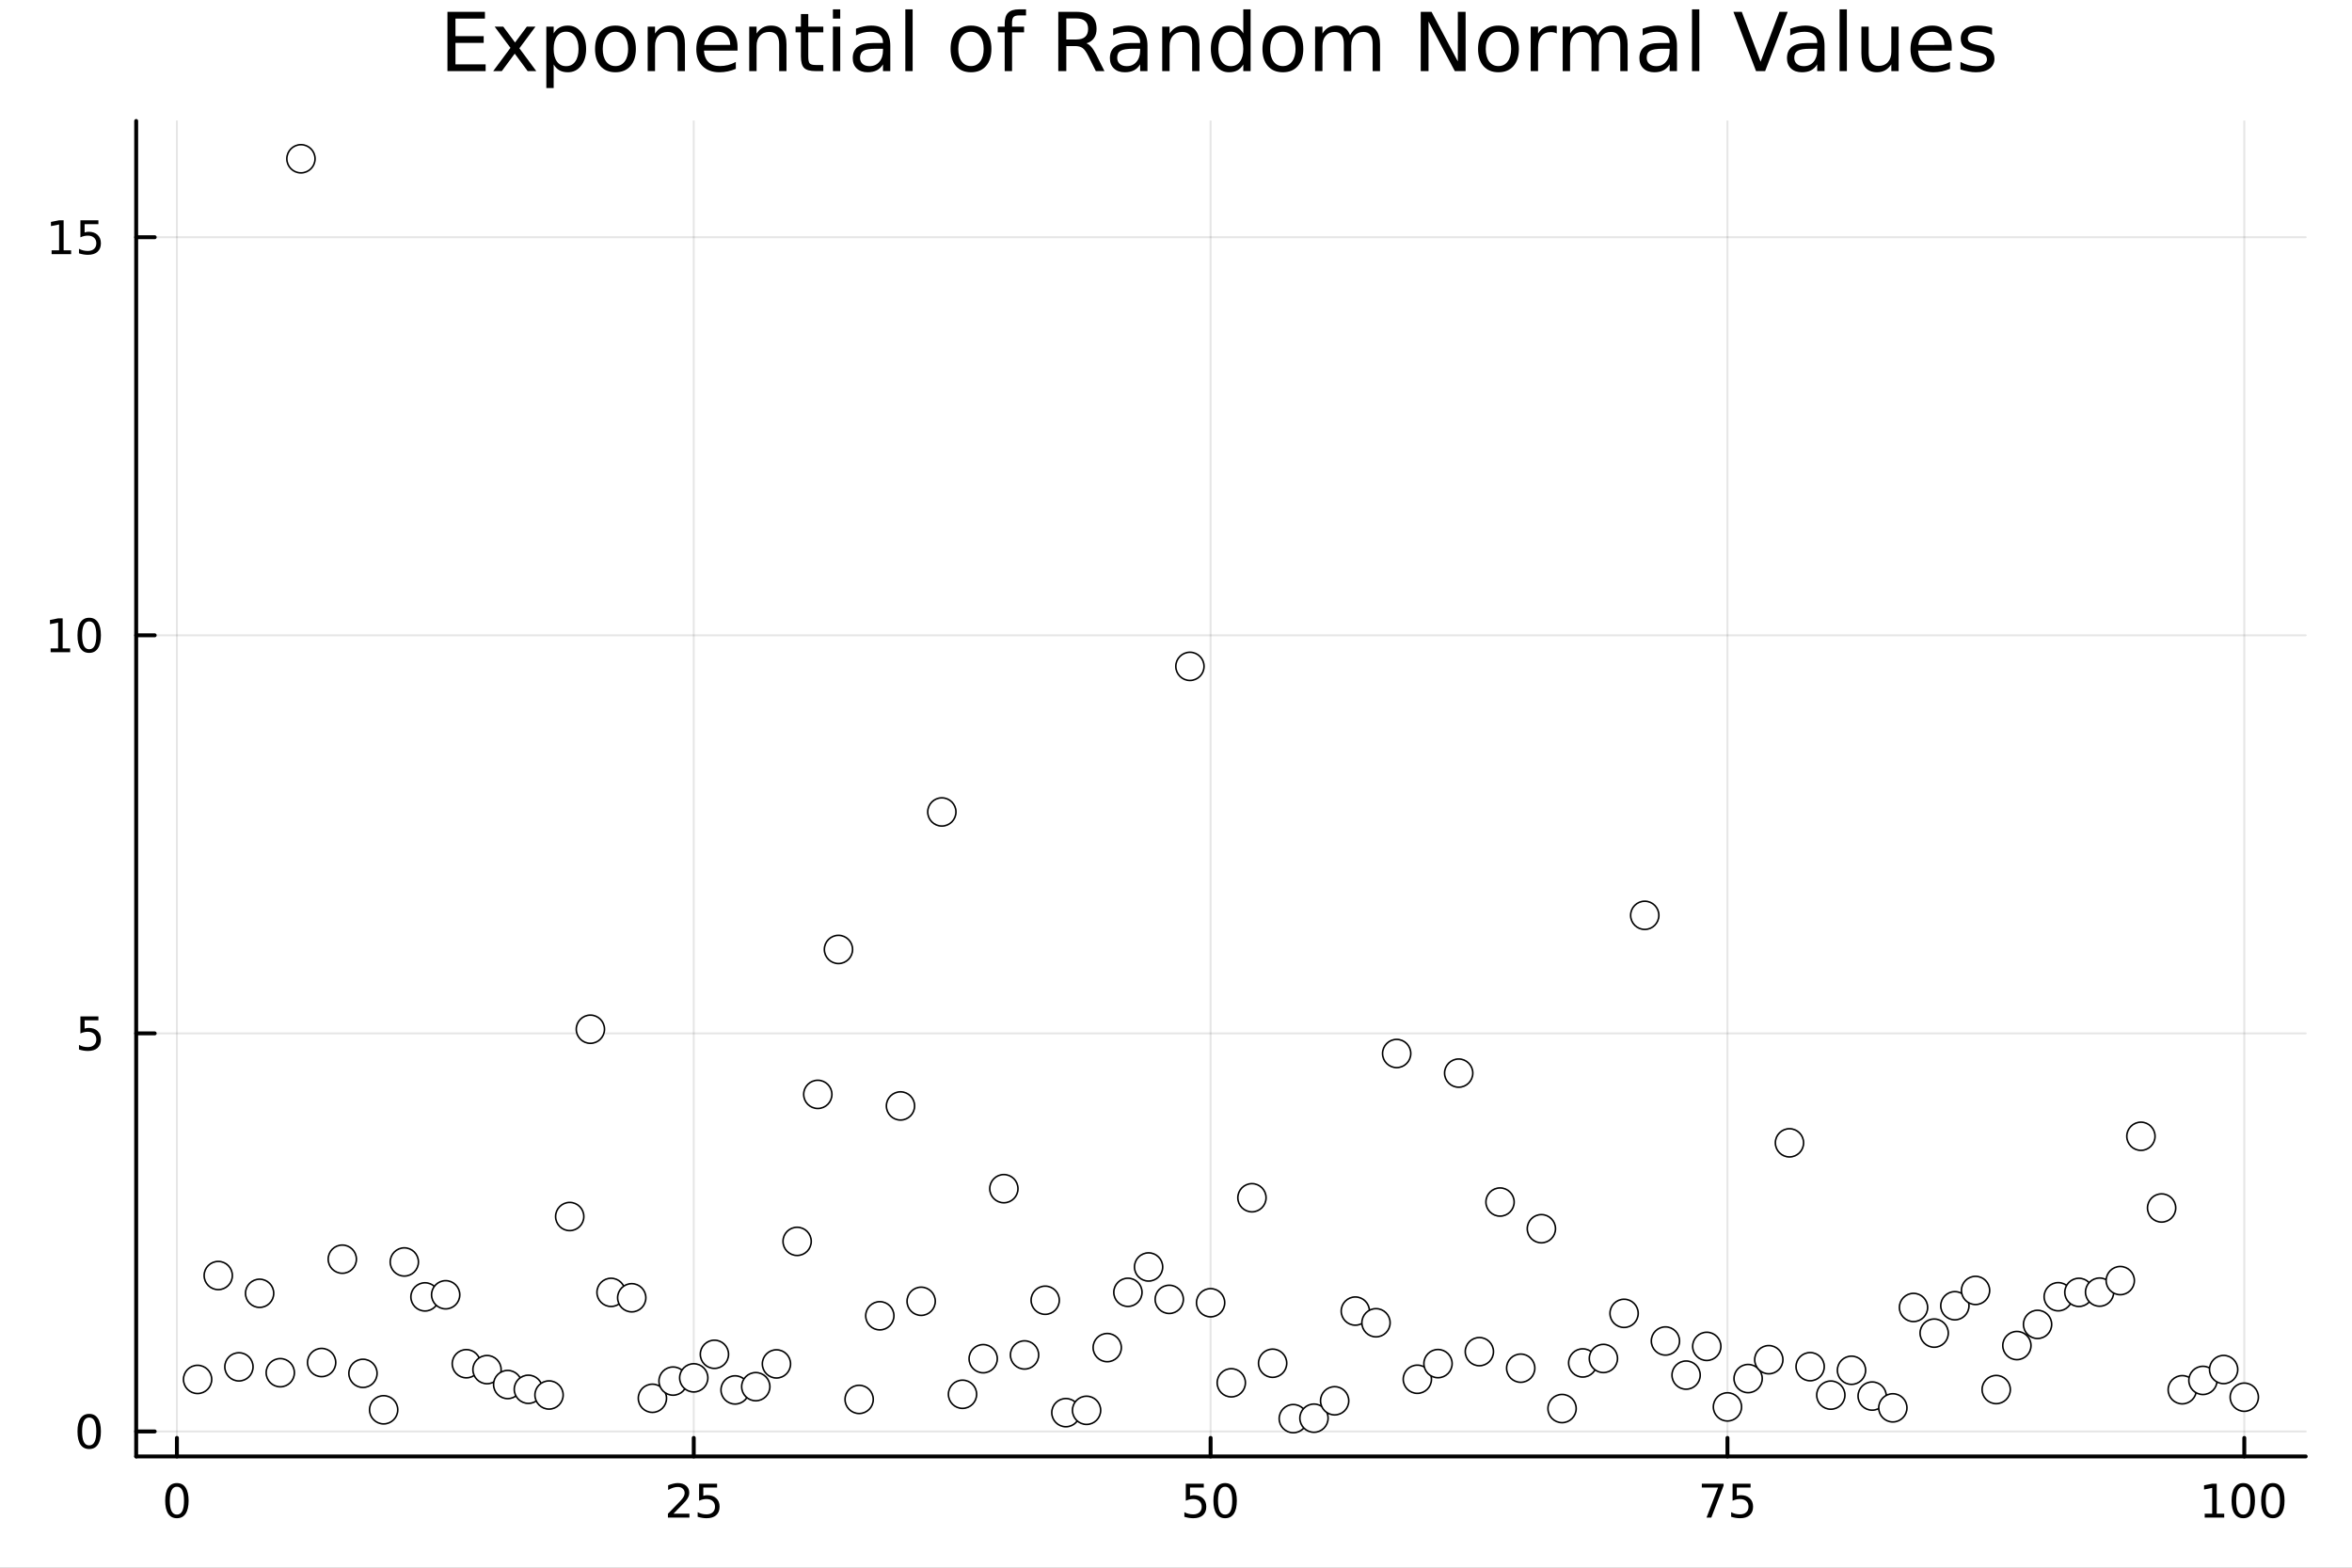 <svg xmlns="http://www.w3.org/2000/svg" xmlns:xlink="http://www.w3.org/1999/xlink" width="600" height="400" viewBox="0 0 2400 1600">
<rect x="0" y="0" width="2400" height="1600" fill="#808080" stroke="none"/>
<defs>
  <clipPath id="clip960">
    <rect x="0" y="0" width="2400" height="1600"></rect>
  </clipPath>
</defs>
<path clip-path="url(#clip960)" d="M0 1600 L2400 1600 L2400 0 L0 0  Z" fill="#ffffff" fill-rule="evenodd" fill-opacity="1"></path>
<defs>
  <clipPath id="clip961">
    <rect x="480" y="0" width="1681" height="1600"></rect>
  </clipPath>
</defs>
<path clip-path="url(#clip960)" d="M138.959 1486.45 L2352.76 1486.45 L2352.76 123.472 L138.959 123.472  Z" fill="#ffffff" fill-rule="evenodd" fill-opacity="1"></path>
<defs>
  <clipPath id="clip962">
    <rect x="138" y="123" width="2215" height="1364"></rect>
  </clipPath>
</defs>
<polyline clip-path="url(#clip962)" style="stroke:#000000; stroke-linecap:round; stroke-linejoin:round; stroke-width:2; stroke-opacity:0.1; fill:none" points="180.518,1486.45 180.518,123.472 "></polyline>
<polyline clip-path="url(#clip962)" style="stroke:#000000; stroke-linecap:round; stroke-linejoin:round; stroke-width:2; stroke-opacity:0.1; fill:none" points="707.914,1486.45 707.914,123.472 "></polyline>
<polyline clip-path="url(#clip962)" style="stroke:#000000; stroke-linecap:round; stroke-linejoin:round; stroke-width:2; stroke-opacity:0.1; fill:none" points="1235.31,1486.45 1235.31,123.472 "></polyline>
<polyline clip-path="url(#clip962)" style="stroke:#000000; stroke-linecap:round; stroke-linejoin:round; stroke-width:2; stroke-opacity:0.1; fill:none" points="1762.71,1486.45 1762.71,123.472 "></polyline>
<polyline clip-path="url(#clip962)" style="stroke:#000000; stroke-linecap:round; stroke-linejoin:round; stroke-width:2; stroke-opacity:0.1; fill:none" points="2290.1,1486.45 2290.1,123.472 "></polyline>
<polyline clip-path="url(#clip962)" style="stroke:#000000; stroke-linecap:round; stroke-linejoin:round; stroke-width:2; stroke-opacity:0.1; fill:none" points="138.959,1460.95 2352.76,1460.95 "></polyline>
<polyline clip-path="url(#clip962)" style="stroke:#000000; stroke-linecap:round; stroke-linejoin:round; stroke-width:2; stroke-opacity:0.1; fill:none" points="138.959,1054.67 2352.76,1054.67 "></polyline>
<polyline clip-path="url(#clip962)" style="stroke:#000000; stroke-linecap:round; stroke-linejoin:round; stroke-width:2; stroke-opacity:0.1; fill:none" points="138.959,648.395 2352.76,648.395 "></polyline>
<polyline clip-path="url(#clip962)" style="stroke:#000000; stroke-linecap:round; stroke-linejoin:round; stroke-width:2; stroke-opacity:0.1; fill:none" points="138.959,242.118 2352.76,242.118 "></polyline>
<polyline clip-path="url(#clip960)" style="stroke:#000000; stroke-linecap:round; stroke-linejoin:round; stroke-width:4; stroke-opacity:1; fill:none" points="138.959,1486.45 2352.76,1486.45 "></polyline>
<polyline clip-path="url(#clip960)" style="stroke:#000000; stroke-linecap:round; stroke-linejoin:round; stroke-width:4; stroke-opacity:1; fill:none" points="180.518,1486.45 180.518,1467.55 "></polyline>
<polyline clip-path="url(#clip960)" style="stroke:#000000; stroke-linecap:round; stroke-linejoin:round; stroke-width:4; stroke-opacity:1; fill:none" points="707.914,1486.45 707.914,1467.55 "></polyline>
<polyline clip-path="url(#clip960)" style="stroke:#000000; stroke-linecap:round; stroke-linejoin:round; stroke-width:4; stroke-opacity:1; fill:none" points="1235.31,1486.45 1235.31,1467.55 "></polyline>
<polyline clip-path="url(#clip960)" style="stroke:#000000; stroke-linecap:round; stroke-linejoin:round; stroke-width:4; stroke-opacity:1; fill:none" points="1762.71,1486.45 1762.71,1467.55 "></polyline>
<polyline clip-path="url(#clip960)" style="stroke:#000000; stroke-linecap:round; stroke-linejoin:round; stroke-width:4; stroke-opacity:1; fill:none" points="2290.1,1486.45 2290.1,1467.55 "></polyline>
<path clip-path="url(#clip960)" d="M180.518 1517.37 Q176.907 1517.37 175.078 1520.93 Q173.273 1524.47 173.273 1531.6 Q173.273 1538.71 175.078 1542.27 Q176.907 1545.82 180.518 1545.82 Q184.152 1545.82 185.958 1542.27 Q187.787 1538.71 187.787 1531.6 Q187.787 1524.47 185.958 1520.93 Q184.152 1517.37 180.518 1517.37 M180.518 1513.66 Q186.328 1513.66 189.384 1518.27 Q192.463 1522.85 192.463 1531.6 Q192.463 1540.33 189.384 1544.94 Q186.328 1549.52 180.518 1549.52 Q174.708 1549.52 171.629 1544.94 Q168.574 1540.33 168.574 1531.6 Q168.574 1522.85 171.629 1518.27 Q174.708 1513.66 180.518 1513.66 Z" fill="#000000" fill-rule="nonzero" fill-opacity="1"></path><path clip-path="url(#clip960)" d="M687.185 1544.91 L703.504 1544.91 L703.504 1548.85 L681.56 1548.85 L681.56 1544.91 Q684.222 1542.16 688.805 1537.53 Q693.412 1532.88 694.592 1531.53 Q696.838 1529.01 697.717 1527.27 Q698.62 1525.51 698.62 1523.82 Q698.62 1521.07 696.676 1519.33 Q694.754 1517.6 691.653 1517.6 Q689.453 1517.6 687 1518.36 Q684.569 1519.13 681.791 1520.68 L681.791 1515.95 Q684.616 1514.82 687.069 1514.24 Q689.523 1513.66 691.56 1513.66 Q696.93 1513.66 700.125 1516.35 Q703.319 1519.03 703.319 1523.52 Q703.319 1525.65 702.509 1527.57 Q701.722 1529.47 699.615 1532.07 Q699.037 1532.74 695.935 1535.95 Q692.833 1539.15 687.185 1544.91 Z" fill="#000000" fill-rule="nonzero" fill-opacity="1"></path><path clip-path="url(#clip960)" d="M713.365 1514.29 L731.722 1514.29 L731.722 1518.22 L717.648 1518.22 L717.648 1526.7 Q718.666 1526.35 719.685 1526.19 Q720.703 1526 721.722 1526 Q727.509 1526 730.888 1529.17 Q734.268 1532.34 734.268 1537.76 Q734.268 1543.34 730.796 1546.44 Q727.324 1549.52 721.004 1549.52 Q718.828 1549.52 716.56 1549.15 Q714.314 1548.78 711.907 1548.04 L711.907 1543.34 Q713.99 1544.47 716.213 1545.03 Q718.435 1545.58 720.912 1545.58 Q724.916 1545.58 727.254 1543.48 Q729.592 1541.37 729.592 1537.76 Q729.592 1534.15 727.254 1532.04 Q724.916 1529.94 720.912 1529.94 Q719.037 1529.94 717.162 1530.35 Q715.31 1530.77 713.365 1531.65 L713.365 1514.29 Z" fill="#000000" fill-rule="nonzero" fill-opacity="1"></path><path clip-path="url(#clip960)" d="M1210.01 1514.29 L1228.37 1514.29 L1228.37 1518.22 L1214.29 1518.22 L1214.29 1526.7 Q1215.31 1526.35 1216.33 1526.19 Q1217.35 1526 1218.37 1526 Q1224.15 1526 1227.53 1529.17 Q1230.91 1532.34 1230.91 1537.76 Q1230.91 1543.34 1227.44 1546.44 Q1223.97 1549.52 1217.65 1549.52 Q1215.47 1549.52 1213.2 1549.15 Q1210.96 1548.78 1208.55 1548.04 L1208.55 1543.34 Q1210.63 1544.47 1212.86 1545.03 Q1215.08 1545.58 1217.56 1545.58 Q1221.56 1545.58 1223.9 1543.48 Q1226.24 1541.37 1226.24 1537.76 Q1226.24 1534.15 1223.9 1532.04 Q1221.56 1529.94 1217.56 1529.94 Q1215.68 1529.94 1213.81 1530.35 Q1211.95 1530.77 1210.01 1531.65 L1210.01 1514.29 Z" fill="#000000" fill-rule="nonzero" fill-opacity="1"></path><path clip-path="url(#clip960)" d="M1250.12 1517.37 Q1246.51 1517.37 1244.68 1520.93 Q1242.88 1524.47 1242.88 1531.6 Q1242.88 1538.71 1244.68 1542.27 Q1246.51 1545.82 1250.12 1545.82 Q1253.76 1545.82 1255.56 1542.27 Q1257.39 1538.71 1257.39 1531.6 Q1257.39 1524.47 1255.56 1520.93 Q1253.76 1517.37 1250.12 1517.37 M1250.12 1513.66 Q1255.93 1513.66 1258.99 1518.27 Q1262.07 1522.85 1262.07 1531.6 Q1262.07 1540.33 1258.99 1544.94 Q1255.93 1549.52 1250.12 1549.52 Q1244.31 1549.52 1241.24 1544.94 Q1238.18 1540.33 1238.18 1531.6 Q1238.18 1522.85 1241.24 1518.27 Q1244.31 1513.66 1250.12 1513.66 Z" fill="#000000" fill-rule="nonzero" fill-opacity="1"></path><path clip-path="url(#clip960)" d="M1736.56 1514.29 L1758.78 1514.29 L1758.78 1516.28 L1746.24 1548.85 L1741.35 1548.85 L1753.16 1518.22 L1736.56 1518.22 L1736.56 1514.29 Z" fill="#000000" fill-rule="nonzero" fill-opacity="1"></path><path clip-path="url(#clip960)" d="M1767.95 1514.29 L1786.3 1514.29 L1786.3 1518.22 L1772.23 1518.22 L1772.23 1526.7 Q1773.25 1526.35 1774.27 1526.19 Q1775.29 1526 1776.3 1526 Q1782.09 1526 1785.47 1529.17 Q1788.85 1532.34 1788.85 1537.76 Q1788.85 1543.34 1785.38 1546.44 Q1781.91 1549.52 1775.59 1549.52 Q1773.41 1549.52 1771.14 1549.15 Q1768.9 1548.78 1766.49 1548.04 L1766.49 1543.34 Q1768.57 1544.47 1770.8 1545.03 Q1773.02 1545.58 1775.49 1545.58 Q1779.5 1545.58 1781.84 1543.48 Q1784.18 1541.37 1784.18 1537.76 Q1784.18 1534.15 1781.84 1532.04 Q1779.5 1529.94 1775.49 1529.94 Q1773.62 1529.94 1771.74 1530.35 Q1769.89 1530.77 1767.95 1531.65 L1767.95 1514.29 Z" fill="#000000" fill-rule="nonzero" fill-opacity="1"></path><path clip-path="url(#clip960)" d="M2249.71 1544.91 L2257.35 1544.91 L2257.35 1518.55 L2249.04 1520.21 L2249.04 1515.95 L2257.3 1514.29 L2261.98 1514.29 L2261.98 1544.91 L2269.62 1544.91 L2269.62 1548.85 L2249.71 1548.85 L2249.71 1544.91 Z" fill="#000000" fill-rule="nonzero" fill-opacity="1"></path><path clip-path="url(#clip960)" d="M2289.06 1517.37 Q2285.45 1517.37 2283.62 1520.93 Q2281.81 1524.47 2281.81 1531.6 Q2281.81 1538.71 2283.62 1542.27 Q2285.45 1545.82 2289.06 1545.82 Q2292.69 1545.82 2294.5 1542.27 Q2296.33 1538.71 2296.33 1531.6 Q2296.33 1524.47 2294.5 1520.93 Q2292.69 1517.37 2289.06 1517.37 M2289.06 1513.66 Q2294.87 1513.66 2297.93 1518.27 Q2301 1522.85 2301 1531.6 Q2301 1540.33 2297.93 1544.94 Q2294.87 1549.52 2289.06 1549.52 Q2283.25 1549.52 2280.17 1544.94 Q2277.12 1540.33 2277.12 1531.6 Q2277.12 1522.85 2280.17 1518.27 Q2283.25 1513.66 2289.06 1513.66 Z" fill="#000000" fill-rule="nonzero" fill-opacity="1"></path><path clip-path="url(#clip960)" d="M2319.22 1517.37 Q2315.61 1517.37 2313.78 1520.93 Q2311.98 1524.47 2311.98 1531.6 Q2311.98 1538.71 2313.78 1542.27 Q2315.61 1545.82 2319.22 1545.82 Q2322.86 1545.82 2324.66 1542.27 Q2326.49 1538.71 2326.49 1531.6 Q2326.49 1524.47 2324.66 1520.93 Q2322.86 1517.37 2319.22 1517.37 M2319.22 1513.66 Q2325.03 1513.66 2328.09 1518.27 Q2331.17 1522.85 2331.17 1531.6 Q2331.17 1540.33 2328.09 1544.94 Q2325.03 1549.52 2319.22 1549.52 Q2313.41 1549.52 2310.33 1544.94 Q2307.28 1540.33 2307.28 1531.6 Q2307.28 1522.85 2310.33 1518.27 Q2313.41 1513.66 2319.22 1513.66 Z" fill="#000000" fill-rule="nonzero" fill-opacity="1"></path><polyline clip-path="url(#clip960)" style="stroke:#000000; stroke-linecap:round; stroke-linejoin:round; stroke-width:4; stroke-opacity:1; fill:none" points="138.959,1486.45 138.959,123.472 "></polyline>
<polyline clip-path="url(#clip960)" style="stroke:#000000; stroke-linecap:round; stroke-linejoin:round; stroke-width:4; stroke-opacity:1; fill:none" points="138.959,1460.95 157.857,1460.95 "></polyline>
<polyline clip-path="url(#clip960)" style="stroke:#000000; stroke-linecap:round; stroke-linejoin:round; stroke-width:4; stroke-opacity:1; fill:none" points="138.959,1054.67 157.857,1054.67 "></polyline>
<polyline clip-path="url(#clip960)" style="stroke:#000000; stroke-linecap:round; stroke-linejoin:round; stroke-width:4; stroke-opacity:1; fill:none" points="138.959,648.395 157.857,648.395 "></polyline>
<polyline clip-path="url(#clip960)" style="stroke:#000000; stroke-linecap:round; stroke-linejoin:round; stroke-width:4; stroke-opacity:1; fill:none" points="138.959,242.118 157.857,242.118 "></polyline>
<path clip-path="url(#clip960)" d="M91.015 1446.75 Q87.404 1446.75 85.575 1450.31 Q83.77 1453.85 83.77 1460.98 Q83.77 1468.09 85.575 1471.65 Q87.404 1475.2 91.015 1475.2 Q94.649 1475.2 96.455 1471.65 Q98.284 1468.09 98.284 1460.98 Q98.284 1453.85 96.455 1450.31 Q94.649 1446.75 91.015 1446.75 M91.015 1443.04 Q96.825 1443.04 99.881 1447.65 Q102.959 1452.23 102.959 1460.98 Q102.959 1469.71 99.881 1474.32 Q96.825 1478.9 91.015 1478.9 Q85.205 1478.9 82.126 1474.32 Q79.071 1469.71 79.071 1460.98 Q79.071 1452.23 82.126 1447.65 Q85.205 1443.04 91.015 1443.04 Z" fill="#000000" fill-rule="nonzero" fill-opacity="1"></path><path clip-path="url(#clip960)" d="M82.057 1037.39 L100.413 1037.39 L100.413 1041.33 L86.339 1041.33 L86.339 1049.8 Q87.358 1049.45 88.376 1049.29 Q89.395 1049.1 90.413 1049.1 Q96.2 1049.1 99.58 1052.28 Q102.959 1055.45 102.959 1060.86 Q102.959 1066.44 99.487 1069.54 Q96.015 1072.62 89.696 1072.62 Q87.52 1072.62 85.251 1072.25 Q83.006 1071.88 80.598 1071.14 L80.598 1066.44 Q82.682 1067.58 84.904 1068.13 Q87.126 1068.69 89.603 1068.69 Q93.608 1068.69 95.946 1066.58 Q98.284 1064.47 98.284 1060.86 Q98.284 1057.25 95.946 1055.15 Q93.608 1053.04 89.603 1053.04 Q87.728 1053.04 85.853 1053.46 Q84.001 1053.87 82.057 1054.75 L82.057 1037.39 Z" fill="#000000" fill-rule="nonzero" fill-opacity="1"></path><path clip-path="url(#clip960)" d="M51.663 661.74 L59.302 661.74 L59.302 635.374 L50.992 637.041 L50.992 632.782 L59.256 631.115 L63.932 631.115 L63.932 661.74 L71.571 661.74 L71.571 665.675 L51.663 665.675 L51.663 661.74 Z" fill="#000000" fill-rule="nonzero" fill-opacity="1"></path><path clip-path="url(#clip960)" d="M91.015 634.194 Q87.404 634.194 85.575 637.758 Q83.77 641.3 83.77 648.43 Q83.77 655.536 85.575 659.101 Q87.404 662.643 91.015 662.643 Q94.649 662.643 96.455 659.101 Q98.284 655.536 98.284 648.43 Q98.284 641.3 96.455 637.758 Q94.649 634.194 91.015 634.194 M91.015 630.49 Q96.825 630.49 99.881 635.096 Q102.959 639.68 102.959 648.43 Q102.959 657.156 99.881 661.763 Q96.825 666.346 91.015 666.346 Q85.205 666.346 82.126 661.763 Q79.071 657.156 79.071 648.43 Q79.071 639.68 82.126 635.096 Q85.205 630.49 91.015 630.49 Z" fill="#000000" fill-rule="nonzero" fill-opacity="1"></path><path clip-path="url(#clip960)" d="M52.659 255.463 L60.298 255.463 L60.298 229.097 L51.987 230.764 L51.987 226.505 L60.251 224.838 L64.927 224.838 L64.927 255.463 L72.566 255.463 L72.566 259.398 L52.659 259.398 L52.659 255.463 Z" fill="#000000" fill-rule="nonzero" fill-opacity="1"></path><path clip-path="url(#clip960)" d="M82.057 224.838 L100.413 224.838 L100.413 228.773 L86.339 228.773 L86.339 237.245 Q87.358 236.898 88.376 236.736 Q89.395 236.551 90.413 236.551 Q96.2 236.551 99.58 239.722 Q102.959 242.894 102.959 248.31 Q102.959 253.889 99.487 256.991 Q96.015 260.069 89.696 260.069 Q87.52 260.069 85.251 259.699 Q83.006 259.329 80.598 258.588 L80.598 253.889 Q82.682 255.023 84.904 255.579 Q87.126 256.134 89.603 256.134 Q93.608 256.134 95.946 254.028 Q98.284 251.921 98.284 248.31 Q98.284 244.699 95.946 242.593 Q93.608 240.486 89.603 240.486 Q87.728 240.486 85.853 240.903 Q84.001 241.319 82.057 242.199 L82.057 224.838 Z" fill="#000000" fill-rule="nonzero" fill-opacity="1"></path><path clip-path="url(#clip960)" d="M456.579 12.096 L494.82 12.096 L494.82 18.983 L464.762 18.983 L464.762 36.888 L493.564 36.888 L493.564 43.774 L464.762 43.774 L464.762 65.689 L495.549 65.689 L495.549 72.576 L456.579 72.576 L456.579 12.096 Z" fill="#000000" fill-rule="nonzero" fill-opacity="1"></path><path clip-path="url(#clip960)" d="M546.388 27.206 L529.982 49.283 L547.239 72.576 L538.448 72.576 L525.242 54.752 L512.036 72.576 L503.246 72.576 L520.867 48.838 L504.745 27.206 L513.535 27.206 L525.566 43.369 L537.598 27.206 L546.388 27.206 Z" fill="#000000" fill-rule="nonzero" fill-opacity="1"></path><path clip-path="url(#clip960)" d="M564.982 65.77 L564.982 89.833 L557.488 89.833 L557.488 27.206 L564.982 27.206 L564.982 34.092 Q567.331 30.041 570.896 28.097 Q574.501 26.112 579.484 26.112 Q587.748 26.112 592.892 32.675 Q598.078 39.237 598.078 49.931 Q598.078 60.626 592.892 67.188 Q587.748 73.751 579.484 73.751 Q574.501 73.751 570.896 71.806 Q567.331 69.821 564.982 65.77 M590.34 49.931 Q590.34 41.708 586.938 37.05 Q583.575 32.35 577.661 32.35 Q571.747 32.35 568.344 37.05 Q564.982 41.708 564.982 49.931 Q564.982 58.155 568.344 62.854 Q571.747 67.512 577.661 67.512 Q583.575 67.512 586.938 62.854 Q590.34 58.155 590.34 49.931 Z" fill="#000000" fill-rule="nonzero" fill-opacity="1"></path><path clip-path="url(#clip960)" d="M628.014 32.431 Q622.018 32.431 618.535 37.131 Q615.051 41.789 615.051 49.931 Q615.051 58.074 618.494 62.773 Q621.978 67.431 628.014 67.431 Q633.969 67.431 637.452 62.732 Q640.936 58.033 640.936 49.931 Q640.936 41.87 637.452 37.171 Q633.969 32.431 628.014 32.431 M628.014 26.112 Q637.736 26.112 643.286 32.431 Q648.835 38.751 648.835 49.931 Q648.835 61.071 643.286 67.431 Q637.736 73.751 628.014 73.751 Q618.251 73.751 612.701 67.431 Q607.192 61.071 607.192 49.931 Q607.192 38.751 612.701 32.431 Q618.251 26.112 628.014 26.112 Z" fill="#000000" fill-rule="nonzero" fill-opacity="1"></path><path clip-path="url(#clip960)" d="M698.905 45.192 L698.905 72.576 L691.451 72.576 L691.451 45.435 Q691.451 38.994 688.939 35.794 Q686.428 32.594 681.405 32.594 Q675.369 32.594 671.885 36.442 Q668.401 40.29 668.401 46.934 L668.401 72.576 L660.907 72.576 L660.907 27.206 L668.401 27.206 L668.401 34.254 Q671.075 30.163 674.68 28.138 Q678.326 26.112 683.066 26.112 Q690.884 26.112 694.894 30.973 Q698.905 35.794 698.905 45.192 Z" fill="#000000" fill-rule="nonzero" fill-opacity="1"></path><path clip-path="url(#clip960)" d="M752.579 48.028 L752.579 51.673 L718.308 51.673 Q718.795 59.37 722.926 63.421 Q727.099 67.431 734.512 67.431 Q738.806 67.431 742.816 66.378 Q746.867 65.325 750.837 63.218 L750.837 70.267 Q746.827 71.968 742.614 72.86 Q738.401 73.751 734.066 73.751 Q723.21 73.751 716.85 67.431 Q710.531 61.112 710.531 50.337 Q710.531 39.197 716.526 32.675 Q722.562 26.112 732.77 26.112 Q741.925 26.112 747.232 32.026 Q752.579 37.9 752.579 48.028 M745.125 45.84 Q745.044 39.723 741.682 36.077 Q738.36 32.431 732.851 32.431 Q726.613 32.431 722.845 35.956 Q719.119 39.48 718.551 45.88 L745.125 45.84 Z" fill="#000000" fill-rule="nonzero" fill-opacity="1"></path><path clip-path="url(#clip960)" d="M802.527 45.192 L802.527 72.576 L795.073 72.576 L795.073 45.435 Q795.073 38.994 792.561 35.794 Q790.05 32.594 785.027 32.594 Q778.991 32.594 775.507 36.442 Q772.023 40.29 772.023 46.934 L772.023 72.576 L764.529 72.576 L764.529 27.206 L772.023 27.206 L772.023 34.254 Q774.697 30.163 778.302 28.138 Q781.948 26.112 786.688 26.112 Q794.506 26.112 798.516 30.973 Q802.527 35.794 802.527 45.192 Z" fill="#000000" fill-rule="nonzero" fill-opacity="1"></path><path clip-path="url(#clip960)" d="M824.766 14.324 L824.766 27.206 L840.119 27.206 L840.119 32.999 L824.766 32.999 L824.766 57.628 Q824.766 63.178 826.265 64.758 Q827.804 66.338 832.463 66.338 L840.119 66.338 L840.119 72.576 L832.463 72.576 Q823.834 72.576 820.553 69.376 Q817.272 66.135 817.272 57.628 L817.272 32.999 L811.803 32.999 L811.803 27.206 L817.272 27.206 L817.272 14.324 L824.766 14.324 Z" fill="#000000" fill-rule="nonzero" fill-opacity="1"></path><path clip-path="url(#clip960)" d="M849.922 27.206 L857.376 27.206 L857.376 72.576 L849.922 72.576 L849.922 27.206 M849.922 9.544 L857.376 9.544 L857.376 18.983 L849.922 18.983 L849.922 9.544 Z" fill="#000000" fill-rule="nonzero" fill-opacity="1"></path><path clip-path="url(#clip960)" d="M893.591 49.769 Q884.558 49.769 881.074 51.835 Q877.59 53.901 877.59 58.884 Q877.59 62.854 880.183 65.203 Q882.816 67.512 887.312 67.512 Q893.51 67.512 897.237 63.137 Q901.004 58.722 901.004 51.43 L901.004 49.769 L893.591 49.769 M908.458 46.691 L908.458 72.576 L901.004 72.576 L901.004 65.689 Q898.452 69.821 894.644 71.806 Q890.836 73.751 885.327 73.751 Q878.36 73.751 874.228 69.862 Q870.136 65.933 870.136 59.37 Q870.136 51.714 875.24 47.825 Q880.385 43.936 890.553 43.936 L901.004 43.936 L901.004 43.207 Q901.004 38.062 897.601 35.267 Q894.239 32.431 888.122 32.431 Q884.233 32.431 880.547 33.363 Q876.861 34.295 873.458 36.158 L873.458 29.272 Q877.549 27.692 881.398 26.922 Q885.246 26.112 888.892 26.112 Q898.736 26.112 903.597 31.216 Q908.458 36.32 908.458 46.691 Z" fill="#000000" fill-rule="nonzero" fill-opacity="1"></path><path clip-path="url(#clip960)" d="M923.811 9.544 L931.264 9.544 L931.264 72.576 L923.811 72.576 L923.811 9.544 Z" fill="#000000" fill-rule="nonzero" fill-opacity="1"></path><path clip-path="url(#clip960)" d="M990.813 32.431 Q984.817 32.431 981.334 37.131 Q977.85 41.789 977.85 49.931 Q977.85 58.074 981.293 62.773 Q984.777 67.431 990.813 67.431 Q996.768 67.431 1000.25 62.732 Q1003.74 58.033 1003.74 49.931 Q1003.74 41.87 1000.25 37.171 Q996.768 32.431 990.813 32.431 M990.813 26.112 Q1000.53 26.112 1006.08 32.431 Q1011.63 38.751 1011.63 49.931 Q1011.63 61.071 1006.08 67.431 Q1000.53 73.751 990.813 73.751 Q981.05 73.751 975.5 67.431 Q969.991 61.071 969.991 49.931 Q969.991 38.751 975.5 32.431 Q981.05 26.112 990.813 26.112 Z" fill="#000000" fill-rule="nonzero" fill-opacity="1"></path><path clip-path="url(#clip960)" d="M1046.96 9.544 L1046.96 15.742 L1039.83 15.742 Q1035.82 15.742 1034.24 17.362 Q1032.7 18.983 1032.7 23.195 L1032.7 27.206 L1044.97 27.206 L1044.97 32.999 L1032.7 32.999 L1032.7 72.576 L1025.2 72.576 L1025.2 32.999 L1018.08 32.999 L1018.08 27.206 L1025.2 27.206 L1025.2 24.046 Q1025.2 16.471 1028.73 13.028 Q1032.25 9.544 1039.91 9.544 L1046.96 9.544 Z" fill="#000000" fill-rule="nonzero" fill-opacity="1"></path><path clip-path="url(#clip960)" d="M1108.57 44.22 Q1111.21 45.111 1113.68 48.028 Q1116.19 50.944 1118.7 56.048 L1127 72.576 L1118.21 72.576 L1110.48 57.061 Q1107.48 50.985 1104.64 49 Q1101.85 47.015 1096.99 47.015 L1088.07 47.015 L1088.07 72.576 L1079.89 72.576 L1079.89 12.096 L1098.36 12.096 Q1108.73 12.096 1113.84 16.43 Q1118.94 20.765 1118.94 29.515 Q1118.94 35.227 1116.27 38.994 Q1113.64 42.761 1108.57 44.22 M1088.07 18.82 L1088.07 40.29 L1098.36 40.29 Q1104.28 40.29 1107.28 37.576 Q1110.31 34.822 1110.31 29.515 Q1110.31 24.208 1107.28 21.535 Q1104.28 18.82 1098.36 18.82 L1088.07 18.82 Z" fill="#000000" fill-rule="nonzero" fill-opacity="1"></path><path clip-path="url(#clip960)" d="M1156.01 49.769 Q1146.98 49.769 1143.49 51.835 Q1140.01 53.901 1140.01 58.884 Q1140.01 62.854 1142.6 65.203 Q1145.23 67.512 1149.73 67.512 Q1155.93 67.512 1159.65 63.137 Q1163.42 58.722 1163.42 51.43 L1163.42 49.769 L1156.01 49.769 M1170.88 46.691 L1170.88 72.576 L1163.42 72.576 L1163.42 65.689 Q1160.87 69.821 1157.06 71.806 Q1153.25 73.751 1147.74 73.751 Q1140.78 73.751 1136.65 69.862 Q1132.55 65.933 1132.55 59.37 Q1132.55 51.714 1137.66 47.825 Q1142.8 43.936 1152.97 43.936 L1163.42 43.936 L1163.42 43.207 Q1163.42 38.062 1160.02 35.267 Q1156.66 32.431 1150.54 32.431 Q1146.65 32.431 1142.96 33.363 Q1139.28 34.295 1135.88 36.158 L1135.88 29.272 Q1139.97 27.692 1143.82 26.922 Q1147.66 26.112 1151.31 26.112 Q1161.15 26.112 1166.01 31.216 Q1170.88 36.32 1170.88 46.691 Z" fill="#000000" fill-rule="nonzero" fill-opacity="1"></path><path clip-path="url(#clip960)" d="M1223.94 45.192 L1223.94 72.576 L1216.49 72.576 L1216.49 45.435 Q1216.49 38.994 1213.98 35.794 Q1211.47 32.594 1206.44 32.594 Q1200.41 32.594 1196.92 36.442 Q1193.44 40.29 1193.44 46.934 L1193.44 72.576 L1185.94 72.576 L1185.94 27.206 L1193.44 27.206 L1193.44 34.254 Q1196.11 30.163 1199.72 28.138 Q1203.36 26.112 1208.1 26.112 Q1215.92 26.112 1219.93 30.973 Q1223.94 35.794 1223.94 45.192 Z" fill="#000000" fill-rule="nonzero" fill-opacity="1"></path><path clip-path="url(#clip960)" d="M1268.66 34.092 L1268.66 9.544 L1276.12 9.544 L1276.12 72.576 L1268.66 72.576 L1268.66 65.77 Q1266.31 69.821 1262.71 71.806 Q1259.14 73.751 1254.12 73.751 Q1245.9 73.751 1240.71 67.188 Q1235.57 60.626 1235.57 49.931 Q1235.57 39.237 1240.71 32.675 Q1245.9 26.112 1254.12 26.112 Q1259.14 26.112 1262.71 28.097 Q1266.31 30.041 1268.66 34.092 M1243.27 49.931 Q1243.27 58.155 1246.63 62.854 Q1250.03 67.512 1255.94 67.512 Q1261.86 67.512 1265.26 62.854 Q1268.66 58.155 1268.66 49.931 Q1268.66 41.708 1265.26 37.05 Q1261.86 32.35 1255.94 32.35 Q1250.03 32.35 1246.63 37.05 Q1243.27 41.708 1243.27 49.931 Z" fill="#000000" fill-rule="nonzero" fill-opacity="1"></path><path clip-path="url(#clip960)" d="M1309.05 32.431 Q1303.06 32.431 1299.57 37.131 Q1296.09 41.789 1296.09 49.931 Q1296.09 58.074 1299.53 62.773 Q1303.02 67.431 1309.05 67.431 Q1315.01 67.431 1318.49 62.732 Q1321.97 58.033 1321.97 49.931 Q1321.97 41.87 1318.49 37.171 Q1315.01 32.431 1309.05 32.431 M1309.05 26.112 Q1318.77 26.112 1324.32 32.431 Q1329.87 38.751 1329.87 49.931 Q1329.87 61.071 1324.32 67.431 Q1318.77 73.751 1309.05 73.751 Q1299.29 73.751 1293.74 67.431 Q1288.23 61.071 1288.23 49.931 Q1288.23 38.751 1293.74 32.431 Q1299.29 26.112 1309.05 26.112 Z" fill="#000000" fill-rule="nonzero" fill-opacity="1"></path><path clip-path="url(#clip960)" d="M1377.55 35.915 Q1380.35 30.892 1384.24 28.502 Q1388.13 26.112 1393.39 26.112 Q1400.48 26.112 1404.33 31.095 Q1408.18 36.037 1408.18 45.192 L1408.18 72.576 L1400.68 72.576 L1400.68 45.435 Q1400.68 38.913 1398.37 35.753 Q1396.07 32.594 1391.33 32.594 Q1385.53 32.594 1382.17 36.442 Q1378.81 40.29 1378.81 46.934 L1378.81 72.576 L1371.31 72.576 L1371.31 45.435 Q1371.31 38.873 1369.01 35.753 Q1366.7 32.594 1361.88 32.594 Q1356.16 32.594 1352.8 36.482 Q1349.44 40.331 1349.44 46.934 L1349.44 72.576 L1341.95 72.576 L1341.95 27.206 L1349.44 27.206 L1349.44 34.254 Q1351.99 30.082 1355.56 28.097 Q1359.12 26.112 1364.02 26.112 Q1368.96 26.112 1372.41 28.624 Q1375.89 31.135 1377.55 35.915 Z" fill="#000000" fill-rule="nonzero" fill-opacity="1"></path><path clip-path="url(#clip960)" d="M1449.74 12.096 L1460.76 12.096 L1487.58 62.692 L1487.58 12.096 L1495.51 12.096 L1495.51 72.576 L1484.5 72.576 L1457.68 21.98 L1457.68 72.576 L1449.74 72.576 L1449.74 12.096 Z" fill="#000000" fill-rule="nonzero" fill-opacity="1"></path><path clip-path="url(#clip960)" d="M1529.06 32.431 Q1523.06 32.431 1519.58 37.131 Q1516.09 41.789 1516.09 49.931 Q1516.09 58.074 1519.54 62.773 Q1523.02 67.431 1529.06 67.431 Q1535.01 67.431 1538.49 62.732 Q1541.98 58.033 1541.98 49.931 Q1541.98 41.87 1538.49 37.171 Q1535.01 32.431 1529.06 32.431 M1529.06 26.112 Q1538.78 26.112 1544.33 32.431 Q1549.88 38.751 1549.88 49.931 Q1549.88 61.071 1544.33 67.431 Q1538.78 73.751 1529.06 73.751 Q1519.29 73.751 1513.74 67.431 Q1508.23 61.071 1508.23 49.931 Q1508.23 38.751 1513.74 32.431 Q1519.29 26.112 1529.06 26.112 Z" fill="#000000" fill-rule="nonzero" fill-opacity="1"></path><path clip-path="url(#clip960)" d="M1588.52 34.173 Q1587.27 33.444 1585.77 33.12 Q1584.31 32.756 1582.53 32.756 Q1576.21 32.756 1572.81 36.888 Q1569.44 40.979 1569.44 48.676 L1569.44 72.576 L1561.95 72.576 L1561.95 27.206 L1569.44 27.206 L1569.44 34.254 Q1571.79 30.122 1575.56 28.138 Q1579.33 26.112 1584.72 26.112 Q1585.49 26.112 1586.42 26.234 Q1587.35 26.315 1588.48 26.517 L1588.52 34.173 Z" fill="#000000" fill-rule="nonzero" fill-opacity="1"></path><path clip-path="url(#clip960)" d="M1630.21 35.915 Q1633 30.892 1636.89 28.502 Q1640.78 26.112 1646.05 26.112 Q1653.14 26.112 1656.98 31.095 Q1660.83 36.037 1660.83 45.192 L1660.83 72.576 L1653.34 72.576 L1653.34 45.435 Q1653.34 38.913 1651.03 35.753 Q1648.72 32.594 1643.98 32.594 Q1638.19 32.594 1634.83 36.442 Q1631.46 40.29 1631.46 46.934 L1631.46 72.576 L1623.97 72.576 L1623.97 45.435 Q1623.97 38.873 1621.66 35.753 Q1619.35 32.594 1614.53 32.594 Q1608.82 32.594 1605.46 36.482 Q1602.09 40.331 1602.09 46.934 L1602.09 72.576 L1594.6 72.576 L1594.6 27.206 L1602.09 27.206 L1602.09 34.254 Q1604.65 30.082 1608.21 28.097 Q1611.78 26.112 1616.68 26.112 Q1621.62 26.112 1625.06 28.624 Q1628.55 31.135 1630.21 35.915 Z" fill="#000000" fill-rule="nonzero" fill-opacity="1"></path><path clip-path="url(#clip960)" d="M1696.32 49.769 Q1687.28 49.769 1683.8 51.835 Q1680.32 53.901 1680.32 58.884 Q1680.32 62.854 1682.91 65.203 Q1685.54 67.512 1690.04 67.512 Q1696.24 67.512 1699.96 63.137 Q1703.73 58.722 1703.73 51.43 L1703.73 49.769 L1696.32 49.769 M1711.19 46.691 L1711.19 72.576 L1703.73 72.576 L1703.73 65.689 Q1701.18 69.821 1697.37 71.806 Q1693.56 73.751 1688.05 73.751 Q1681.09 73.751 1676.95 69.862 Q1672.86 65.933 1672.86 59.37 Q1672.86 51.714 1677.97 47.825 Q1683.11 43.936 1693.28 43.936 L1703.73 43.936 L1703.73 43.207 Q1703.73 38.062 1700.33 35.267 Q1696.97 32.431 1690.85 32.431 Q1686.96 32.431 1683.27 33.363 Q1679.59 34.295 1676.19 36.158 L1676.19 29.272 Q1680.28 27.692 1684.13 26.922 Q1687.97 26.112 1691.62 26.112 Q1701.46 26.112 1706.32 31.216 Q1711.19 36.32 1711.19 46.691 Z" fill="#000000" fill-rule="nonzero" fill-opacity="1"></path><path clip-path="url(#clip960)" d="M1726.54 9.544 L1733.99 9.544 L1733.99 72.576 L1726.54 72.576 L1726.54 9.544 Z" fill="#000000" fill-rule="nonzero" fill-opacity="1"></path><path clip-path="url(#clip960)" d="M1791.88 72.576 L1768.79 12.096 L1777.34 12.096 L1796.5 63.016 L1815.7 12.096 L1824.21 12.096 L1801.16 72.576 L1791.88 72.576 Z" fill="#000000" fill-rule="nonzero" fill-opacity="1"></path><path clip-path="url(#clip960)" d="M1846.89 49.769 Q1837.86 49.769 1834.37 51.835 Q1830.89 53.901 1830.89 58.884 Q1830.89 62.854 1833.48 65.203 Q1836.11 67.512 1840.61 67.512 Q1846.81 67.512 1850.54 63.137 Q1854.3 58.722 1854.3 51.43 L1854.3 49.769 L1846.89 49.769 M1861.76 46.691 L1861.76 72.576 L1854.3 72.576 L1854.3 65.689 Q1851.75 69.821 1847.94 71.806 Q1844.14 73.751 1838.63 73.751 Q1831.66 73.751 1827.53 69.862 Q1823.44 65.933 1823.44 59.37 Q1823.44 51.714 1828.54 47.825 Q1833.68 43.936 1843.85 43.936 L1854.3 43.936 L1854.3 43.207 Q1854.3 38.062 1850.9 35.267 Q1847.54 32.431 1841.42 32.431 Q1837.53 32.431 1833.85 33.363 Q1830.16 34.295 1826.76 36.158 L1826.76 29.272 Q1830.85 27.692 1834.7 26.922 Q1838.55 26.112 1842.19 26.112 Q1852.03 26.112 1856.9 31.216 Q1861.76 36.32 1861.76 46.691 Z" fill="#000000" fill-rule="nonzero" fill-opacity="1"></path><path clip-path="url(#clip960)" d="M1877.11 9.544 L1884.56 9.544 L1884.56 72.576 L1877.11 72.576 L1877.11 9.544 Z" fill="#000000" fill-rule="nonzero" fill-opacity="1"></path><path clip-path="url(#clip960)" d="M1899.39 54.671 L1899.39 27.206 L1906.84 27.206 L1906.84 54.387 Q1906.84 60.828 1909.36 64.069 Q1911.87 67.269 1916.89 67.269 Q1922.93 67.269 1926.41 63.421 Q1929.93 59.573 1929.93 52.929 L1929.93 27.206 L1937.39 27.206 L1937.39 72.576 L1929.93 72.576 L1929.93 65.608 Q1927.22 69.74 1923.61 71.766 Q1920.05 73.751 1915.31 73.751 Q1907.49 73.751 1903.44 68.89 Q1899.39 64.029 1899.39 54.671 M1918.15 26.112 L1918.15 26.112 Z" fill="#000000" fill-rule="nonzero" fill-opacity="1"></path><path clip-path="url(#clip960)" d="M1991.55 48.028 L1991.55 51.673 L1957.28 51.673 Q1957.76 59.37 1961.9 63.421 Q1966.07 67.431 1973.48 67.431 Q1977.78 67.431 1981.79 66.378 Q1985.84 65.325 1989.81 63.218 L1989.81 70.267 Q1985.8 71.968 1981.58 72.86 Q1977.37 73.751 1973.04 73.751 Q1962.18 73.751 1955.82 67.431 Q1949.5 61.112 1949.5 50.337 Q1949.5 39.197 1955.5 32.675 Q1961.53 26.112 1971.74 26.112 Q1980.89 26.112 1986.2 32.026 Q1991.55 37.9 1991.55 48.028 M1984.09 45.84 Q1984.01 39.723 1980.65 36.077 Q1977.33 32.431 1971.82 32.431 Q1965.58 32.431 1961.81 35.956 Q1958.09 39.48 1957.52 45.88 L1984.09 45.84 Z" fill="#000000" fill-rule="nonzero" fill-opacity="1"></path><path clip-path="url(#clip960)" d="M2032.71 28.543 L2032.71 35.591 Q2029.55 33.971 2026.14 33.161 Q2022.74 32.35 2019.09 32.35 Q2013.54 32.35 2010.75 34.052 Q2007.99 35.753 2007.99 39.156 Q2007.99 41.749 2009.98 43.248 Q2011.96 44.706 2017.96 46.043 L2020.51 46.61 Q2028.45 48.311 2031.77 51.43 Q2035.14 54.509 2035.14 60.059 Q2035.14 66.378 2030.11 70.064 Q2025.13 73.751 2016.38 73.751 Q2012.73 73.751 2008.76 73.022 Q2004.84 72.333 2000.46 70.915 L2000.46 63.218 Q2004.59 65.365 2008.6 66.459 Q2012.61 67.512 2016.54 67.512 Q2021.81 67.512 2024.64 65.73 Q2027.48 63.907 2027.48 60.626 Q2027.48 57.588 2025.41 55.967 Q2023.39 54.347 2016.46 52.848 L2013.87 52.24 Q2006.94 50.782 2003.86 47.785 Q2000.78 44.746 2000.78 39.48 Q2000.78 33.08 2005.32 29.596 Q2009.86 26.112 2018.2 26.112 Q2022.33 26.112 2025.98 26.72 Q2029.63 27.327 2032.71 28.543 Z" fill="#000000" fill-rule="nonzero" fill-opacity="1"></path><circle clip-path="url(#clip962)" cx="201.614" cy="1407.85" r="14.4" fill="#ffffff" fill-rule="evenodd" fill-opacity="1" stroke="#000000" stroke-opacity="1" stroke-width="1.6"></circle>
<circle clip-path="url(#clip962)" cx="222.71" cy="1301.82" r="14.4" fill="#ffffff" fill-rule="evenodd" fill-opacity="1" stroke="#000000" stroke-opacity="1" stroke-width="1.6"></circle>
<circle clip-path="url(#clip962)" cx="243.806" cy="1395.03" r="14.4" fill="#ffffff" fill-rule="evenodd" fill-opacity="1" stroke="#000000" stroke-opacity="1" stroke-width="1.6"></circle>
<circle clip-path="url(#clip962)" cx="264.902" cy="1319.96" r="14.4" fill="#ffffff" fill-rule="evenodd" fill-opacity="1" stroke="#000000" stroke-opacity="1" stroke-width="1.6"></circle>
<circle clip-path="url(#clip962)" cx="285.997" cy="1401" r="14.4" fill="#ffffff" fill-rule="evenodd" fill-opacity="1" stroke="#000000" stroke-opacity="1" stroke-width="1.6"></circle>
<circle clip-path="url(#clip962)" cx="307.093" cy="162.047" r="14.4" fill="#ffffff" fill-rule="evenodd" fill-opacity="1" stroke="#000000" stroke-opacity="1" stroke-width="1.6"></circle>
<circle clip-path="url(#clip962)" cx="328.189" cy="1390.61" r="14.4" fill="#ffffff" fill-rule="evenodd" fill-opacity="1" stroke="#000000" stroke-opacity="1" stroke-width="1.6"></circle>
<circle clip-path="url(#clip962)" cx="349.285" cy="1285.12" r="14.4" fill="#ffffff" fill-rule="evenodd" fill-opacity="1" stroke="#000000" stroke-opacity="1" stroke-width="1.6"></circle>
<circle clip-path="url(#clip962)" cx="370.381" cy="1401.66" r="14.4" fill="#ffffff" fill-rule="evenodd" fill-opacity="1" stroke="#000000" stroke-opacity="1" stroke-width="1.6"></circle>
<circle clip-path="url(#clip962)" cx="391.477" cy="1438.86" r="14.4" fill="#ffffff" fill-rule="evenodd" fill-opacity="1" stroke="#000000" stroke-opacity="1" stroke-width="1.6"></circle>
<circle clip-path="url(#clip962)" cx="412.572" cy="1287.97" r="14.4" fill="#ffffff" fill-rule="evenodd" fill-opacity="1" stroke="#000000" stroke-opacity="1" stroke-width="1.6"></circle>
<circle clip-path="url(#clip962)" cx="433.668" cy="1323.62" r="14.4" fill="#ffffff" fill-rule="evenodd" fill-opacity="1" stroke="#000000" stroke-opacity="1" stroke-width="1.6"></circle>
<circle clip-path="url(#clip962)" cx="454.764" cy="1321.47" r="14.4" fill="#ffffff" fill-rule="evenodd" fill-opacity="1" stroke="#000000" stroke-opacity="1" stroke-width="1.6"></circle>
<circle clip-path="url(#clip962)" cx="475.86" cy="1391.83" r="14.4" fill="#ffffff" fill-rule="evenodd" fill-opacity="1" stroke="#000000" stroke-opacity="1" stroke-width="1.6"></circle>
<circle clip-path="url(#clip962)" cx="496.956" cy="1397.85" r="14.4" fill="#ffffff" fill-rule="evenodd" fill-opacity="1" stroke="#000000" stroke-opacity="1" stroke-width="1.6"></circle>
<circle clip-path="url(#clip962)" cx="518.052" cy="1413.07" r="14.4" fill="#ffffff" fill-rule="evenodd" fill-opacity="1" stroke="#000000" stroke-opacity="1" stroke-width="1.6"></circle>
<circle clip-path="url(#clip962)" cx="539.147" cy="1417.93" r="14.4" fill="#ffffff" fill-rule="evenodd" fill-opacity="1" stroke="#000000" stroke-opacity="1" stroke-width="1.6"></circle>
<circle clip-path="url(#clip962)" cx="560.243" cy="1423.75" r="14.4" fill="#ffffff" fill-rule="evenodd" fill-opacity="1" stroke="#000000" stroke-opacity="1" stroke-width="1.6"></circle>
<circle clip-path="url(#clip962)" cx="581.339" cy="1241.6" r="14.4" fill="#ffffff" fill-rule="evenodd" fill-opacity="1" stroke="#000000" stroke-opacity="1" stroke-width="1.6"></circle>
<circle clip-path="url(#clip962)" cx="602.435" cy="1050.44" r="14.4" fill="#ffffff" fill-rule="evenodd" fill-opacity="1" stroke="#000000" stroke-opacity="1" stroke-width="1.6"></circle>
<circle clip-path="url(#clip962)" cx="623.531" cy="1319.01" r="14.4" fill="#ffffff" fill-rule="evenodd" fill-opacity="1" stroke="#000000" stroke-opacity="1" stroke-width="1.6"></circle>
<circle clip-path="url(#clip962)" cx="644.627" cy="1324.52" r="14.4" fill="#ffffff" fill-rule="evenodd" fill-opacity="1" stroke="#000000" stroke-opacity="1" stroke-width="1.6"></circle>
<circle clip-path="url(#clip962)" cx="665.722" cy="1427.1" r="14.4" fill="#ffffff" fill-rule="evenodd" fill-opacity="1" stroke="#000000" stroke-opacity="1" stroke-width="1.6"></circle>
<circle clip-path="url(#clip962)" cx="686.818" cy="1409.55" r="14.4" fill="#ffffff" fill-rule="evenodd" fill-opacity="1" stroke="#000000" stroke-opacity="1" stroke-width="1.6"></circle>
<circle clip-path="url(#clip962)" cx="707.914" cy="1406.25" r="14.4" fill="#ffffff" fill-rule="evenodd" fill-opacity="1" stroke="#000000" stroke-opacity="1" stroke-width="1.6"></circle>
<circle clip-path="url(#clip962)" cx="729.01" cy="1382.21" r="14.4" fill="#ffffff" fill-rule="evenodd" fill-opacity="1" stroke="#000000" stroke-opacity="1" stroke-width="1.6"></circle>
<circle clip-path="url(#clip962)" cx="750.106" cy="1418.58" r="14.4" fill="#ffffff" fill-rule="evenodd" fill-opacity="1" stroke="#000000" stroke-opacity="1" stroke-width="1.6"></circle>
<circle clip-path="url(#clip962)" cx="771.201" cy="1415.25" r="14.4" fill="#ffffff" fill-rule="evenodd" fill-opacity="1" stroke="#000000" stroke-opacity="1" stroke-width="1.6"></circle>
<circle clip-path="url(#clip962)" cx="792.297" cy="1392.02" r="14.4" fill="#ffffff" fill-rule="evenodd" fill-opacity="1" stroke="#000000" stroke-opacity="1" stroke-width="1.6"></circle>
<circle clip-path="url(#clip962)" cx="813.393" cy="1266.96" r="14.4" fill="#ffffff" fill-rule="evenodd" fill-opacity="1" stroke="#000000" stroke-opacity="1" stroke-width="1.6"></circle>
<circle clip-path="url(#clip962)" cx="834.489" cy="1116.93" r="14.4" fill="#ffffff" fill-rule="evenodd" fill-opacity="1" stroke="#000000" stroke-opacity="1" stroke-width="1.6"></circle>
<circle clip-path="url(#clip962)" cx="855.585" cy="969.014" r="14.4" fill="#ffffff" fill-rule="evenodd" fill-opacity="1" stroke="#000000" stroke-opacity="1" stroke-width="1.6"></circle>
<circle clip-path="url(#clip962)" cx="876.681" cy="1428.26" r="14.4" fill="#ffffff" fill-rule="evenodd" fill-opacity="1" stroke="#000000" stroke-opacity="1" stroke-width="1.6"></circle>
<circle clip-path="url(#clip962)" cx="897.776" cy="1342.9" r="14.4" fill="#ffffff" fill-rule="evenodd" fill-opacity="1" stroke="#000000" stroke-opacity="1" stroke-width="1.6"></circle>
<circle clip-path="url(#clip962)" cx="918.872" cy="1128.73" r="14.4" fill="#ffffff" fill-rule="evenodd" fill-opacity="1" stroke="#000000" stroke-opacity="1" stroke-width="1.6"></circle>
<circle clip-path="url(#clip962)" cx="939.968" cy="1328.1" r="14.4" fill="#ffffff" fill-rule="evenodd" fill-opacity="1" stroke="#000000" stroke-opacity="1" stroke-width="1.6"></circle>
<circle clip-path="url(#clip962)" cx="961.064" cy="828.679" r="14.4" fill="#ffffff" fill-rule="evenodd" fill-opacity="1" stroke="#000000" stroke-opacity="1" stroke-width="1.6"></circle>
<circle clip-path="url(#clip962)" cx="982.16" cy="1423.01" r="14.4" fill="#ffffff" fill-rule="evenodd" fill-opacity="1" stroke="#000000" stroke-opacity="1" stroke-width="1.6"></circle>
<circle clip-path="url(#clip962)" cx="1003.26" cy="1386.71" r="14.4" fill="#ffffff" fill-rule="evenodd" fill-opacity="1" stroke="#000000" stroke-opacity="1" stroke-width="1.6"></circle>
<circle clip-path="url(#clip962)" cx="1024.35" cy="1213.17" r="14.4" fill="#ffffff" fill-rule="evenodd" fill-opacity="1" stroke="#000000" stroke-opacity="1" stroke-width="1.6"></circle>
<circle clip-path="url(#clip962)" cx="1045.45" cy="1382.88" r="14.4" fill="#ffffff" fill-rule="evenodd" fill-opacity="1" stroke="#000000" stroke-opacity="1" stroke-width="1.6"></circle>
<circle clip-path="url(#clip962)" cx="1066.54" cy="1327.04" r="14.4" fill="#ffffff" fill-rule="evenodd" fill-opacity="1" stroke="#000000" stroke-opacity="1" stroke-width="1.6"></circle>
<circle clip-path="url(#clip962)" cx="1087.64" cy="1441.75" r="14.4" fill="#ffffff" fill-rule="evenodd" fill-opacity="1" stroke="#000000" stroke-opacity="1" stroke-width="1.6"></circle>
<circle clip-path="url(#clip962)" cx="1108.73" cy="1439.38" r="14.4" fill="#ffffff" fill-rule="evenodd" fill-opacity="1" stroke="#000000" stroke-opacity="1" stroke-width="1.6"></circle>
<circle clip-path="url(#clip962)" cx="1129.83" cy="1375.38" r="14.4" fill="#ffffff" fill-rule="evenodd" fill-opacity="1" stroke="#000000" stroke-opacity="1" stroke-width="1.6"></circle>
<circle clip-path="url(#clip962)" cx="1150.93" cy="1318.96" r="14.4" fill="#ffffff" fill-rule="evenodd" fill-opacity="1" stroke="#000000" stroke-opacity="1" stroke-width="1.6"></circle>
<circle clip-path="url(#clip962)" cx="1172.02" cy="1293.08" r="14.4" fill="#ffffff" fill-rule="evenodd" fill-opacity="1" stroke="#000000" stroke-opacity="1" stroke-width="1.6"></circle>
<circle clip-path="url(#clip962)" cx="1193.12" cy="1326.15" r="14.4" fill="#ffffff" fill-rule="evenodd" fill-opacity="1" stroke="#000000" stroke-opacity="1" stroke-width="1.6"></circle>
<circle clip-path="url(#clip962)" cx="1214.21" cy="680.094" r="14.4" fill="#ffffff" fill-rule="evenodd" fill-opacity="1" stroke="#000000" stroke-opacity="1" stroke-width="1.6"></circle>
<circle clip-path="url(#clip962)" cx="1235.31" cy="1329.59" r="14.4" fill="#ffffff" fill-rule="evenodd" fill-opacity="1" stroke="#000000" stroke-opacity="1" stroke-width="1.6"></circle>
<circle clip-path="url(#clip962)" cx="1256.41" cy="1411.3" r="14.4" fill="#ffffff" fill-rule="evenodd" fill-opacity="1" stroke="#000000" stroke-opacity="1" stroke-width="1.6"></circle>
<circle clip-path="url(#clip962)" cx="1277.5" cy="1222.44" r="14.4" fill="#ffffff" fill-rule="evenodd" fill-opacity="1" stroke="#000000" stroke-opacity="1" stroke-width="1.6"></circle>
<circle clip-path="url(#clip962)" cx="1298.6" cy="1391.33" r="14.4" fill="#ffffff" fill-rule="evenodd" fill-opacity="1" stroke="#000000" stroke-opacity="1" stroke-width="1.6"></circle>
<circle clip-path="url(#clip962)" cx="1319.69" cy="1447.87" r="14.4" fill="#ffffff" fill-rule="evenodd" fill-opacity="1" stroke="#000000" stroke-opacity="1" stroke-width="1.6"></circle>
<circle clip-path="url(#clip962)" cx="1340.79" cy="1447.39" r="14.4" fill="#ffffff" fill-rule="evenodd" fill-opacity="1" stroke="#000000" stroke-opacity="1" stroke-width="1.6"></circle>
<circle clip-path="url(#clip962)" cx="1361.88" cy="1429.67" r="14.4" fill="#ffffff" fill-rule="evenodd" fill-opacity="1" stroke="#000000" stroke-opacity="1" stroke-width="1.6"></circle>
<circle clip-path="url(#clip962)" cx="1382.98" cy="1338.1" r="14.4" fill="#ffffff" fill-rule="evenodd" fill-opacity="1" stroke="#000000" stroke-opacity="1" stroke-width="1.6"></circle>
<circle clip-path="url(#clip962)" cx="1404.08" cy="1350.02" r="14.4" fill="#ffffff" fill-rule="evenodd" fill-opacity="1" stroke="#000000" stroke-opacity="1" stroke-width="1.6"></circle>
<circle clip-path="url(#clip962)" cx="1425.17" cy="1075.22" r="14.4" fill="#ffffff" fill-rule="evenodd" fill-opacity="1" stroke="#000000" stroke-opacity="1" stroke-width="1.6"></circle>
<circle clip-path="url(#clip962)" cx="1446.27" cy="1407.68" r="14.4" fill="#ffffff" fill-rule="evenodd" fill-opacity="1" stroke="#000000" stroke-opacity="1" stroke-width="1.6"></circle>
<circle clip-path="url(#clip962)" cx="1467.36" cy="1391.72" r="14.4" fill="#ffffff" fill-rule="evenodd" fill-opacity="1" stroke="#000000" stroke-opacity="1" stroke-width="1.6"></circle>
<circle clip-path="url(#clip962)" cx="1488.46" cy="1095.23" r="14.4" fill="#ffffff" fill-rule="evenodd" fill-opacity="1" stroke="#000000" stroke-opacity="1" stroke-width="1.6"></circle>
<circle clip-path="url(#clip962)" cx="1509.56" cy="1379.5" r="14.4" fill="#ffffff" fill-rule="evenodd" fill-opacity="1" stroke="#000000" stroke-opacity="1" stroke-width="1.6"></circle>
<circle clip-path="url(#clip962)" cx="1530.65" cy="1226.81" r="14.4" fill="#ffffff" fill-rule="evenodd" fill-opacity="1" stroke="#000000" stroke-opacity="1" stroke-width="1.6"></circle>
<circle clip-path="url(#clip962)" cx="1551.75" cy="1396.38" r="14.4" fill="#ffffff" fill-rule="evenodd" fill-opacity="1" stroke="#000000" stroke-opacity="1" stroke-width="1.6"></circle>
<circle clip-path="url(#clip962)" cx="1572.84" cy="1254.03" r="14.4" fill="#ffffff" fill-rule="evenodd" fill-opacity="1" stroke="#000000" stroke-opacity="1" stroke-width="1.6"></circle>
<circle clip-path="url(#clip962)" cx="1593.94" cy="1437.58" r="14.4" fill="#ffffff" fill-rule="evenodd" fill-opacity="1" stroke="#000000" stroke-opacity="1" stroke-width="1.6"></circle>
<circle clip-path="url(#clip962)" cx="1615.03" cy="1391.04" r="14.4" fill="#ffffff" fill-rule="evenodd" fill-opacity="1" stroke="#000000" stroke-opacity="1" stroke-width="1.6"></circle>
<circle clip-path="url(#clip962)" cx="1636.13" cy="1386.48" r="14.4" fill="#ffffff" fill-rule="evenodd" fill-opacity="1" stroke="#000000" stroke-opacity="1" stroke-width="1.6"></circle>
<circle clip-path="url(#clip962)" cx="1657.23" cy="1340.42" r="14.4" fill="#ffffff" fill-rule="evenodd" fill-opacity="1" stroke="#000000" stroke-opacity="1" stroke-width="1.6"></circle>
<circle clip-path="url(#clip962)" cx="1678.32" cy="934.189" r="14.4" fill="#ffffff" fill-rule="evenodd" fill-opacity="1" stroke="#000000" stroke-opacity="1" stroke-width="1.6"></circle>
<circle clip-path="url(#clip962)" cx="1699.42" cy="1368.64" r="14.4" fill="#ffffff" fill-rule="evenodd" fill-opacity="1" stroke="#000000" stroke-opacity="1" stroke-width="1.6"></circle>
<circle clip-path="url(#clip962)" cx="1720.51" cy="1403.45" r="14.4" fill="#ffffff" fill-rule="evenodd" fill-opacity="1" stroke="#000000" stroke-opacity="1" stroke-width="1.6"></circle>
<circle clip-path="url(#clip962)" cx="1741.61" cy="1374.12" r="14.4" fill="#ffffff" fill-rule="evenodd" fill-opacity="1" stroke="#000000" stroke-opacity="1" stroke-width="1.6"></circle>
<circle clip-path="url(#clip962)" cx="1762.71" cy="1435.89" r="14.4" fill="#ffffff" fill-rule="evenodd" fill-opacity="1" stroke="#000000" stroke-opacity="1" stroke-width="1.6"></circle>
<circle clip-path="url(#clip962)" cx="1783.8" cy="1406.98" r="14.4" fill="#ffffff" fill-rule="evenodd" fill-opacity="1" stroke="#000000" stroke-opacity="1" stroke-width="1.6"></circle>
<circle clip-path="url(#clip962)" cx="1804.9" cy="1387.71" r="14.4" fill="#ffffff" fill-rule="evenodd" fill-opacity="1" stroke="#000000" stroke-opacity="1" stroke-width="1.6"></circle>
<circle clip-path="url(#clip962)" cx="1825.99" cy="1166.39" r="14.4" fill="#ffffff" fill-rule="evenodd" fill-opacity="1" stroke="#000000" stroke-opacity="1" stroke-width="1.6"></circle>
<circle clip-path="url(#clip962)" cx="1847.09" cy="1394.84" r="14.4" fill="#ffffff" fill-rule="evenodd" fill-opacity="1" stroke="#000000" stroke-opacity="1" stroke-width="1.6"></circle>
<circle clip-path="url(#clip962)" cx="1868.18" cy="1423.87" r="14.4" fill="#ffffff" fill-rule="evenodd" fill-opacity="1" stroke="#000000" stroke-opacity="1" stroke-width="1.6"></circle>
<circle clip-path="url(#clip962)" cx="1889.28" cy="1398.51" r="14.4" fill="#ffffff" fill-rule="evenodd" fill-opacity="1" stroke="#000000" stroke-opacity="1" stroke-width="1.6"></circle>
<circle clip-path="url(#clip962)" cx="1910.38" cy="1424.84" r="14.4" fill="#ffffff" fill-rule="evenodd" fill-opacity="1" stroke="#000000" stroke-opacity="1" stroke-width="1.6"></circle>
<circle clip-path="url(#clip962)" cx="1931.47" cy="1436.87" r="14.4" fill="#ffffff" fill-rule="evenodd" fill-opacity="1" stroke="#000000" stroke-opacity="1" stroke-width="1.6"></circle>
<circle clip-path="url(#clip962)" cx="1952.57" cy="1334.41" r="14.4" fill="#ffffff" fill-rule="evenodd" fill-opacity="1" stroke="#000000" stroke-opacity="1" stroke-width="1.6"></circle>
<circle clip-path="url(#clip962)" cx="1973.66" cy="1360.6" r="14.4" fill="#ffffff" fill-rule="evenodd" fill-opacity="1" stroke="#000000" stroke-opacity="1" stroke-width="1.6"></circle>
<circle clip-path="url(#clip962)" cx="1994.76" cy="1332.65" r="14.4" fill="#ffffff" fill-rule="evenodd" fill-opacity="1" stroke="#000000" stroke-opacity="1" stroke-width="1.6"></circle>
<circle clip-path="url(#clip962)" cx="2015.86" cy="1317.03" r="14.4" fill="#ffffff" fill-rule="evenodd" fill-opacity="1" stroke="#000000" stroke-opacity="1" stroke-width="1.6"></circle>
<circle clip-path="url(#clip962)" cx="2036.95" cy="1418.2" r="14.4" fill="#ffffff" fill-rule="evenodd" fill-opacity="1" stroke="#000000" stroke-opacity="1" stroke-width="1.6"></circle>
<circle clip-path="url(#clip962)" cx="2058.05" cy="1373.29" r="14.4" fill="#ffffff" fill-rule="evenodd" fill-opacity="1" stroke="#000000" stroke-opacity="1" stroke-width="1.6"></circle>
<circle clip-path="url(#clip962)" cx="2079.14" cy="1351.7" r="14.4" fill="#ffffff" fill-rule="evenodd" fill-opacity="1" stroke="#000000" stroke-opacity="1" stroke-width="1.6"></circle>
<circle clip-path="url(#clip962)" cx="2100.24" cy="1323.46" r="14.4" fill="#ffffff" fill-rule="evenodd" fill-opacity="1" stroke="#000000" stroke-opacity="1" stroke-width="1.6"></circle>
<circle clip-path="url(#clip962)" cx="2121.33" cy="1319.01" r="14.4" fill="#ffffff" fill-rule="evenodd" fill-opacity="1" stroke="#000000" stroke-opacity="1" stroke-width="1.6"></circle>
<circle clip-path="url(#clip962)" cx="2142.43" cy="1318.76" r="14.4" fill="#ffffff" fill-rule="evenodd" fill-opacity="1" stroke="#000000" stroke-opacity="1" stroke-width="1.6"></circle>
<circle clip-path="url(#clip962)" cx="2163.53" cy="1306.99" r="14.4" fill="#ffffff" fill-rule="evenodd" fill-opacity="1" stroke="#000000" stroke-opacity="1" stroke-width="1.6"></circle>
<circle clip-path="url(#clip962)" cx="2184.62" cy="1159.69" r="14.4" fill="#ffffff" fill-rule="evenodd" fill-opacity="1" stroke="#000000" stroke-opacity="1" stroke-width="1.6"></circle>
<circle clip-path="url(#clip962)" cx="2205.72" cy="1232.88" r="14.4" fill="#ffffff" fill-rule="evenodd" fill-opacity="1" stroke="#000000" stroke-opacity="1" stroke-width="1.6"></circle>
<circle clip-path="url(#clip962)" cx="2226.81" cy="1418.39" r="14.4" fill="#ffffff" fill-rule="evenodd" fill-opacity="1" stroke="#000000" stroke-opacity="1" stroke-width="1.6"></circle>
<circle clip-path="url(#clip962)" cx="2247.91" cy="1408.86" r="14.4" fill="#ffffff" fill-rule="evenodd" fill-opacity="1" stroke="#000000" stroke-opacity="1" stroke-width="1.6"></circle>
<circle clip-path="url(#clip962)" cx="2269.01" cy="1397.76" r="14.4" fill="#ffffff" fill-rule="evenodd" fill-opacity="1" stroke="#000000" stroke-opacity="1" stroke-width="1.6"></circle>
<circle clip-path="url(#clip962)" cx="2290.1" cy="1425.99" r="14.4" fill="#ffffff" fill-rule="evenodd" fill-opacity="1" stroke="#000000" stroke-opacity="1" stroke-width="1.6"></circle>
</svg>